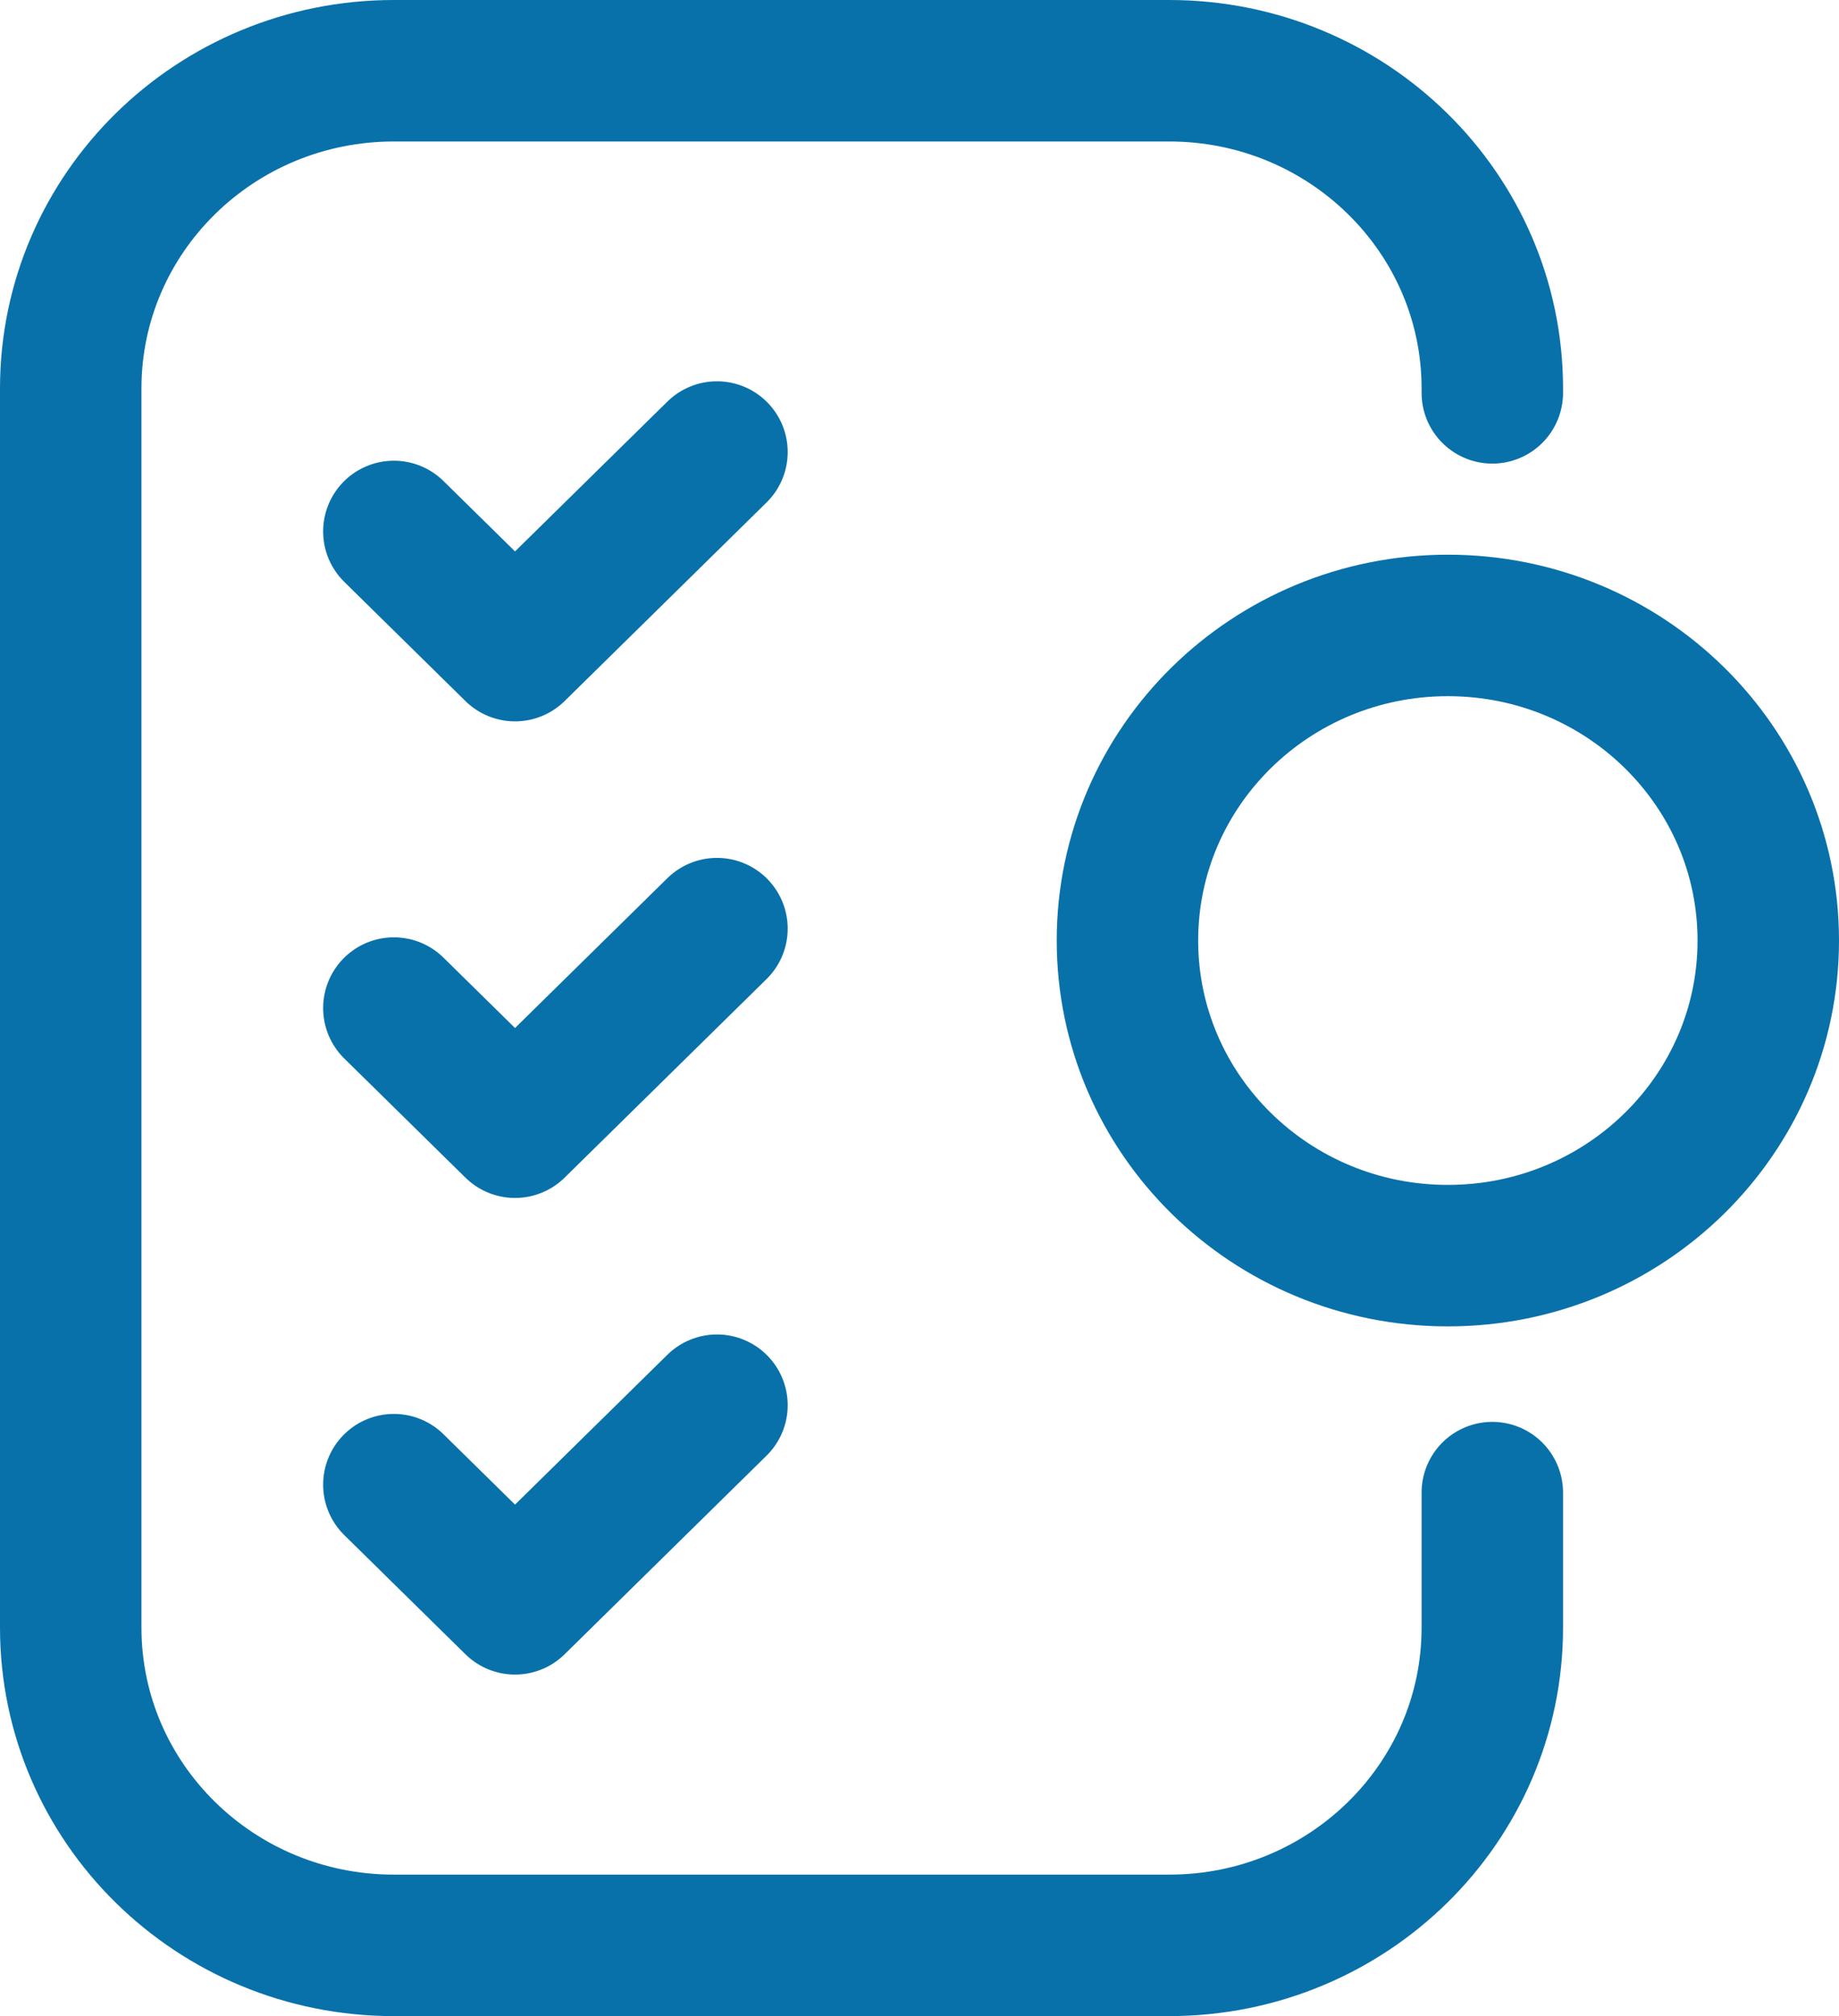 <svg width="52" height="57" viewBox="0 0 52 57" fill="none" xmlns="http://www.w3.org/2000/svg">
<g id="Group 427321386">
<path id="Vector" d="M42.197 42.196V46.013C42.197 50.974 38.107 54.995 33.062 54.995H11.136C6.09 54.995 2 50.974 2 46.013V10.982C2 6.021 6.09 2 11.136 2H33.062C38.107 2 42.197 6.021 42.197 10.982V11.106" stroke="#0971AA" stroke-width="4" stroke-miterlimit="10" stroke-linecap="round" stroke-linejoin="round"/>
<path id="Vector_2" d="M11.137 15.024L14.563 18.393L20.273 12.779M11.137 28.498L14.563 31.866L20.273 26.252M11.137 41.971L14.563 45.34L20.273 39.725" stroke="#0971AA" stroke-width="4" stroke-miterlimit="10" stroke-linecap="round" stroke-linejoin="round"/>
<path id="Vector_3" d="M40.94 35.497C45.944 35.497 50 31.509 50 26.589C50 21.669 45.944 17.681 40.94 17.681C35.936 17.681 31.88 21.669 31.88 26.589C31.88 31.509 35.936 35.497 40.94 35.497Z" stroke="#0971AA" stroke-width="4" stroke-miterlimit="10" stroke-linecap="round" stroke-linejoin="round"/>
</g>
</svg>
